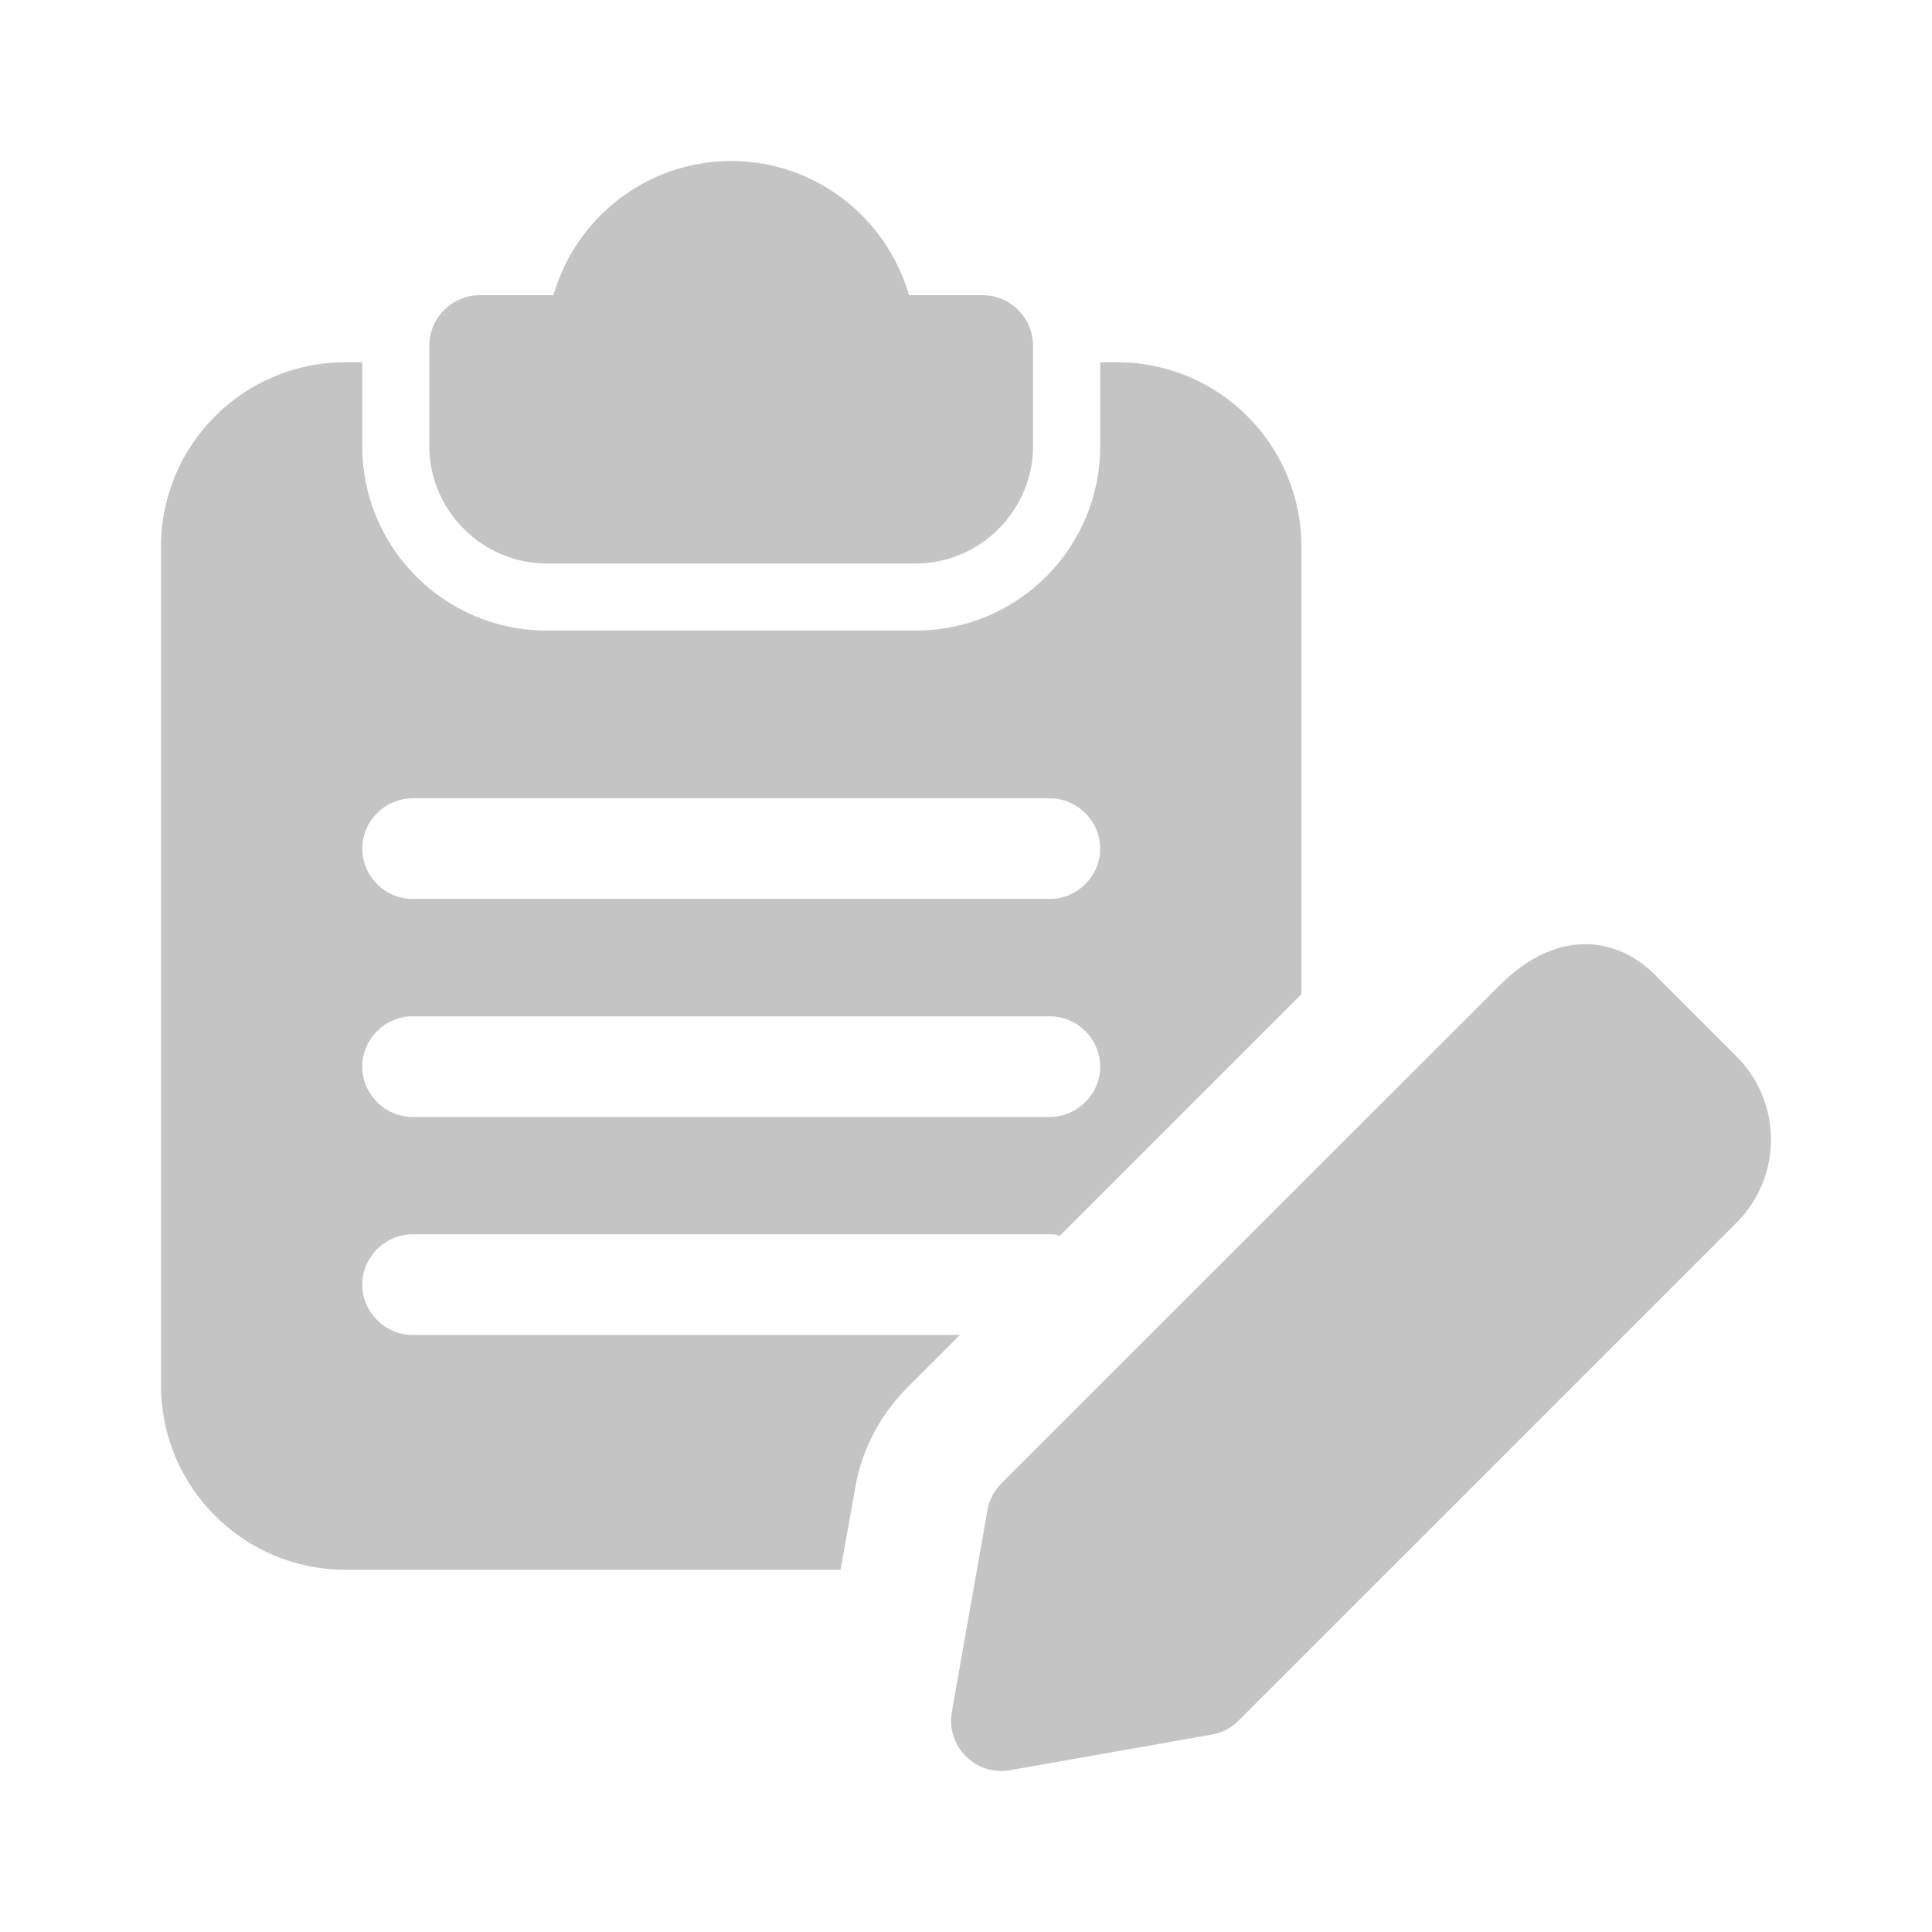 <svg width="24" height="24" viewBox="0 0 24 24" fill="none" xmlns="http://www.w3.org/2000/svg">
<g clip-path="url(#clip0)">
<path d="M12.208 3.667H11.292C11.017 2.708 10.133 2 9.083 2C8.033 2 7.15 2.708 6.875 3.667H5.958C5.617 3.667 5.333 3.95 5.333 4.292V5.542C5.333 6.342 5.992 7 6.792 7H11.375C12.175 7 12.833 6.342 12.833 5.542V4.292C12.833 3.95 12.55 3.667 12.208 3.667Z" fill="#C4C4C4"/>
<path d="M13.875 4.5H13.667V5.542C13.667 6.808 12.642 7.833 11.375 7.833H6.792C5.525 7.833 4.5 6.808 4.5 5.542V4.5H4.292C3.025 4.5 2 5.525 2 6.792V17.208C2 18.475 3.025 19.5 4.292 19.5H10.442L10.625 18.475C10.708 18.008 10.925 17.592 11.258 17.25L11.925 16.583H5.125C4.783 16.583 4.5 16.3 4.5 15.958C4.5 15.617 4.783 15.333 5.125 15.333H13.042C13.083 15.333 13.117 15.333 13.158 15.35H13.167L16.167 12.35V6.792C16.167 5.525 15.142 4.5 13.875 4.5ZM13.042 13.875H5.125C4.783 13.875 4.5 13.592 4.5 13.25C4.5 12.908 4.783 12.625 5.125 12.625H13.042C13.383 12.625 13.667 12.908 13.667 13.25C13.667 13.592 13.383 13.875 13.042 13.875ZM13.042 11.167H5.125C4.783 11.167 4.5 10.883 4.5 10.542C4.5 10.2 4.783 9.917 5.125 9.917H13.042C13.383 9.917 13.667 10.2 13.667 10.542C13.667 10.883 13.383 11.167 13.042 11.167Z" fill="#C4C4C4"/>
<path d="M12.439 22C12.275 22 12.115 21.935 11.998 21.817C11.853 21.672 11.788 21.468 11.824 21.266L12.266 18.762C12.287 18.636 12.349 18.519 12.439 18.428L18.627 12.242C19.387 11.48 20.133 11.686 20.542 12.094L21.573 13.125C22.142 13.693 22.142 14.618 21.573 15.188L15.385 21.375C15.295 21.466 15.178 21.527 15.052 21.548L12.547 21.99C12.512 21.997 12.475 22 12.439 22ZM14.943 20.933H14.952H14.943Z" fill="#C4C4C4"/>
</g>
<defs>
<clipPath id="clip0">
<rect width="20" height="20" fill="white" transform="translate(2 2)"/>
</clipPath>
</defs>
</svg>
